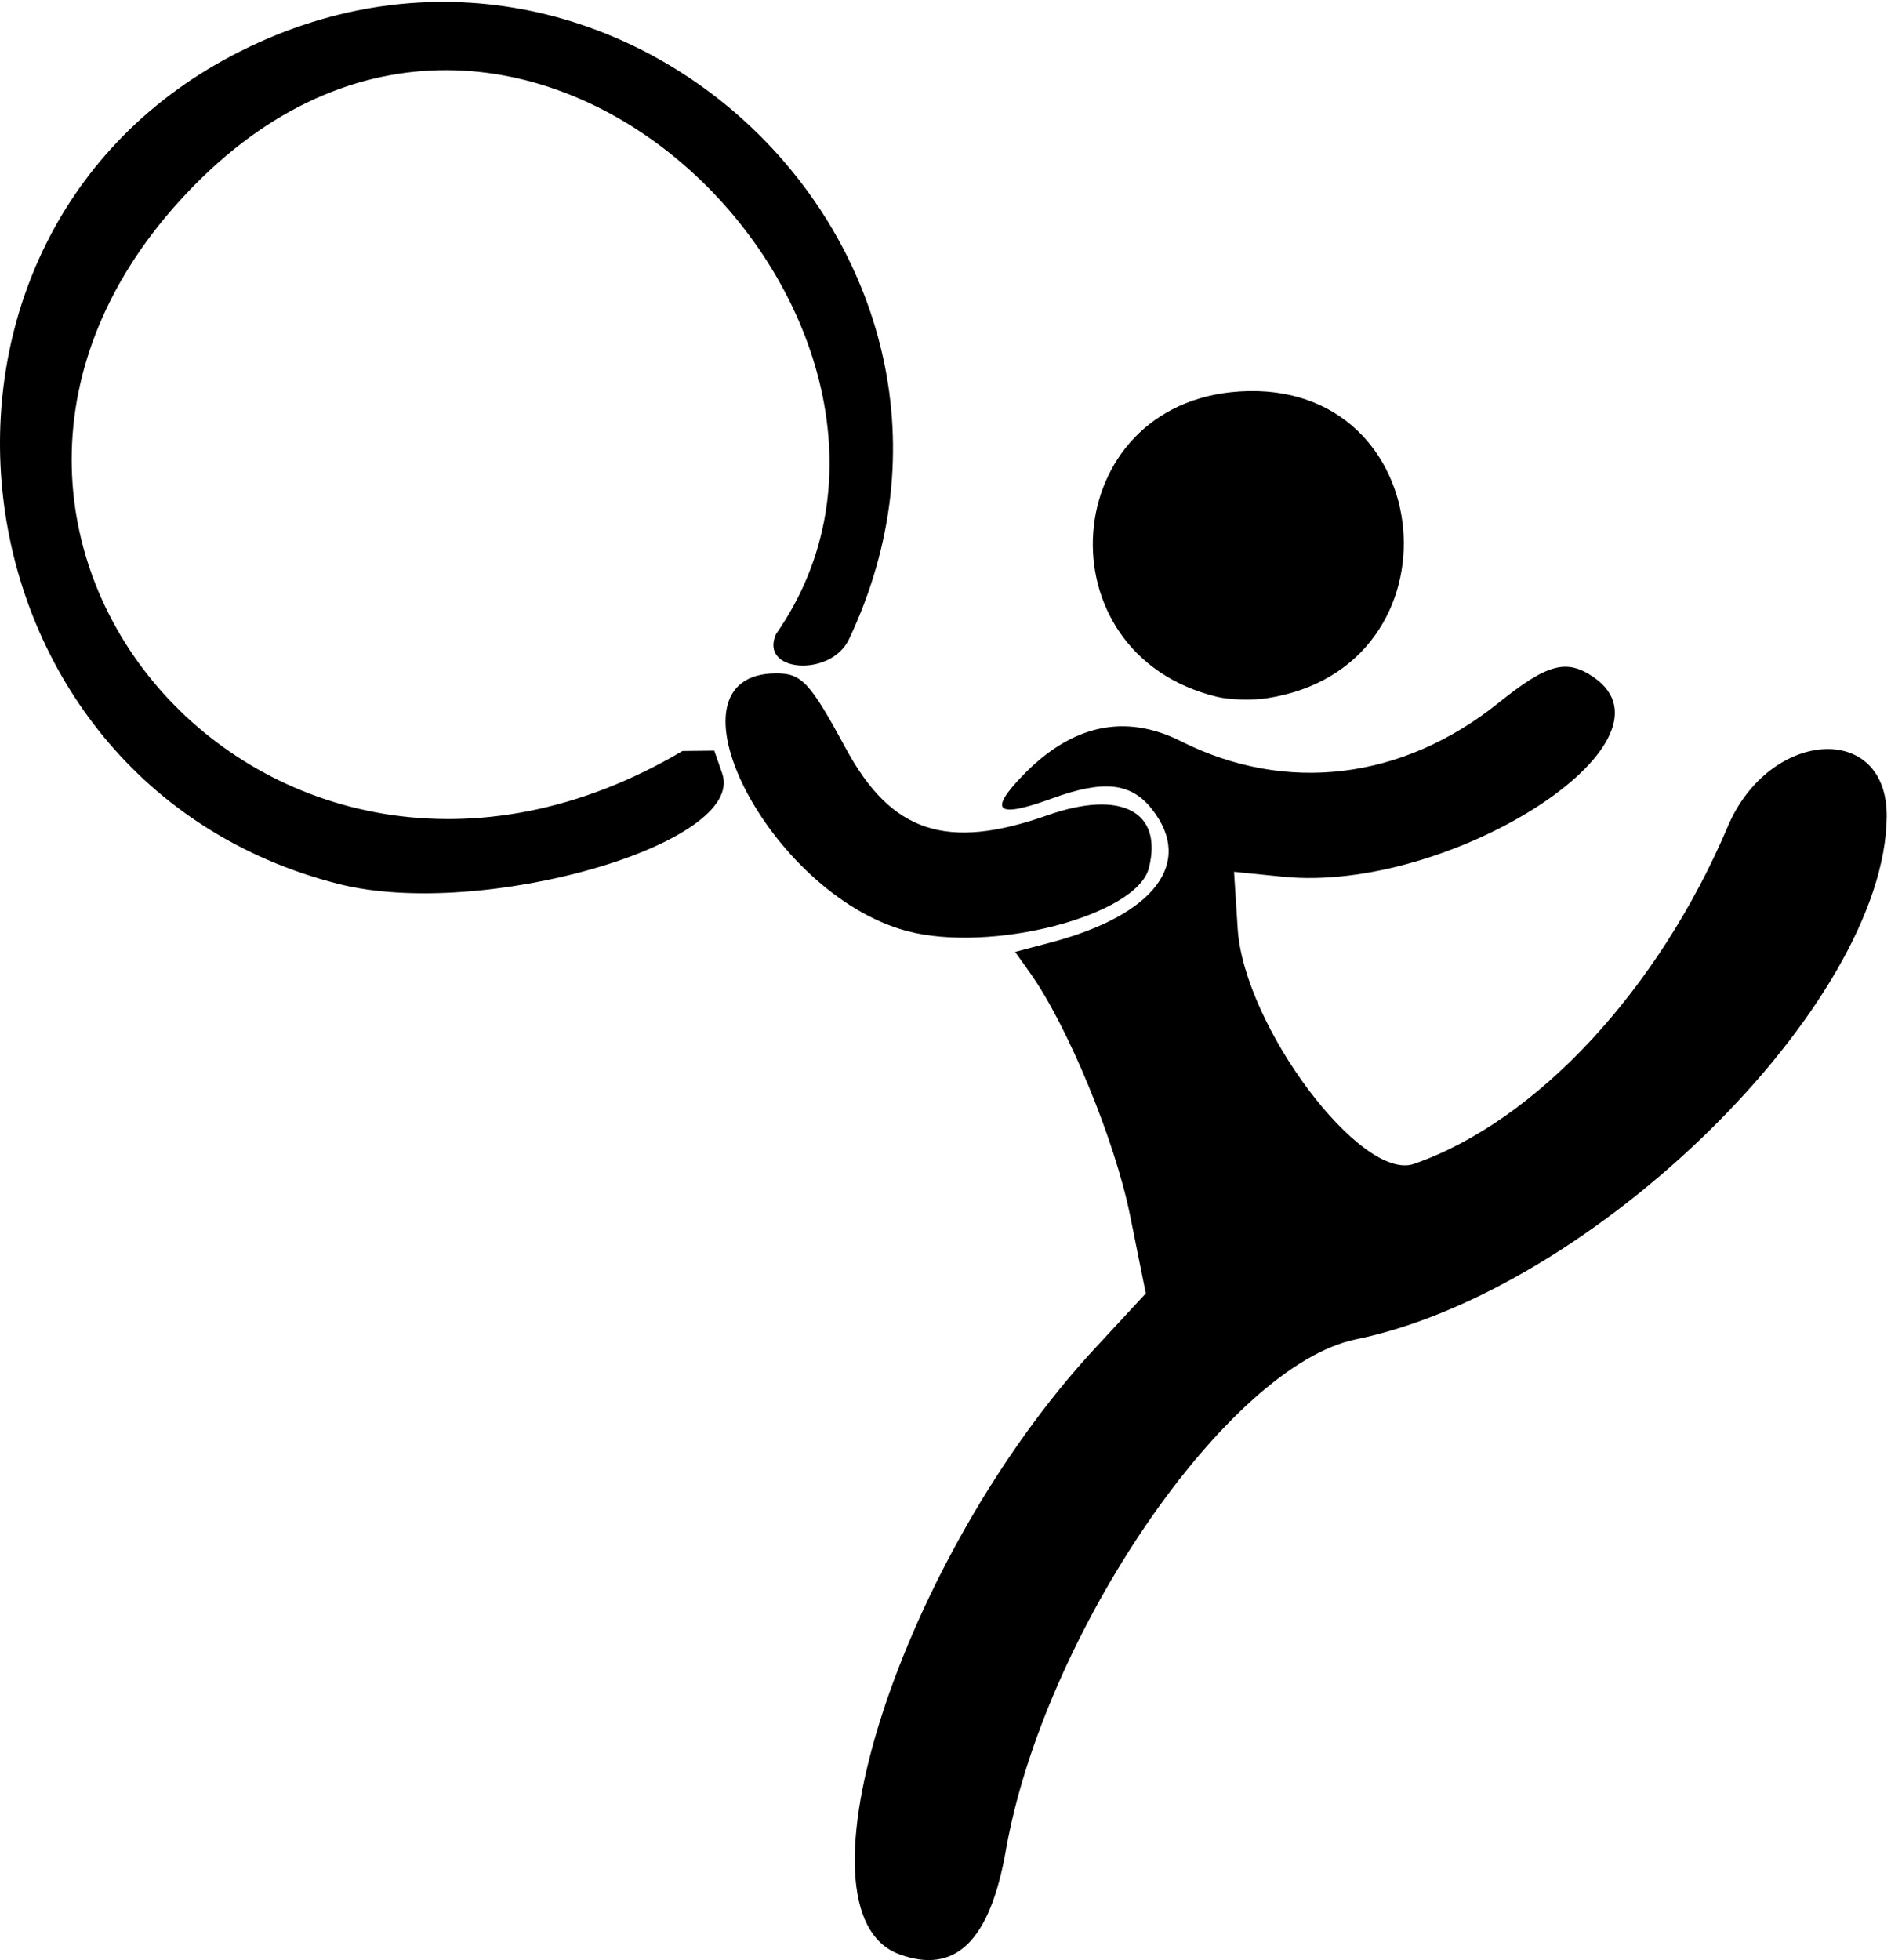 <?xml version="1.0" encoding="UTF-8" standalone="no"?>
<!-- Created with Inkscape (http://www.inkscape.org/) -->

<svg
   xmlns:dc="http://purl.org/dc/elements/1.1/"
   xmlns:cc="http://creativecommons.org/ns#"
   xmlns:rdf="http://www.w3.org/1999/02/22-rdf-syntax-ns#"
   xmlns:svg="http://www.w3.org/2000/svg"
   xmlns="http://www.w3.org/2000/svg"
   xmlns:sodipodi="http://sodipodi.sourceforge.net/DTD/sodipodi-0.dtd"
   xmlns:inkscape="http://www.inkscape.org/namespaces/inkscape"
   version="1.1"
   id="svg19"
   width="247"
   height="256"
   viewBox="0 0 247 256"
   sodipodi:docname="hula-dancer.svg"
   inkscape:version="0.92.1 r15371">
  <defs
     id="defs23" />
  <sodipodi:namedview
     pagecolor="#ffffff"
     bordercolor="#666666"
     borderopacity="1"
     objecttolerance="10"
     gridtolerance="10"
     guidetolerance="10"
     inkscape:pageopacity="0"
     inkscape:pageshadow="2"
     inkscape:window-width="1596"
     inkscape:window-height="1660"
     id="namedview21"
     showgrid="false"
     inkscape:zoom="5.2149125"
     inkscape:cx="155.05366"
     inkscape:cy="130.90848"
     inkscape:window-x="-11"
     inkscape:window-y="0"
     inkscape:window-maximized="0"
     inkscape:current-layer="svg19" />
  <path
     style="fill:#000000"
     d="m 117.458,255.236 c -14.719,-5.412 0.25,-51.795 25.525,-79.094 l 6.679,-7.214 -2.047,-10.159 c -1.982,-9.837 -8.159,-24.805 -13.099,-31.743 l -1.923,-2.701 4.683,-1.238 c 13.515,-3.573 18.701,-10.4 13.206,-17.385 -2.749,-3.495 -6.312,-3.879 -13.087,-1.411 -7.167,2.61 -8.345,1.714 -3.868,-2.945 6.428,-6.688 13.4,-8.214 20.721,-4.535 13.746,6.907 28.932,5.068 41.512,-5.028 6.394,-5.132 8.894,-5.789 12.476,-3.28 12.032,8.428 -18.879,28.195 -40.662,26.003 l -6.384,-0.643 0.477,7.434 c 0.815,12.692 16.134,33.119 23.035,30.714 15.979,-5.57 31.911,-22.701 40.981,-44.065 5.412,-12.746 20.837,-13.732 20.757,-1.327 -0.158,24.46 -38.173,61.911 -69.341,68.311 -16.745,3.439 -40.758,38.506 -45.718,66.764 -2.077,11.836 -6.601,16.236 -13.923,13.543 z m 0.951,-133.653 C 100.315,116.703 85.781,87.945 101.408,87.945 c 3.314,0 4.395,1.17 9.093,9.843 5.932,10.952 13.152,13.34 26.305,8.698 9.604,-3.389 15.121,-0.53 13.262,6.873 -1.566,6.24 -20.643,11.195 -31.66,8.224 z M 44.258,115.458 C -7.841,102.264 -16.274,30.591 31.458,6.666 80.972,-18.153 134.492,33.607 110.895,83.488 c -2.376,5.023 -11.777,4.336 -9.536,-0.667 C 128.966,43.31 68.836,-19.933 25.391,24.192 -18.08,68.343 34.84,130.184 89.144,98.087 l 4.152,-0.046 1.036,2.972 c 3.205,9.194 -31.395,19.175 -50.074,14.445 z M 158.958,91.007 c -23.246,-5.639 -20.826,-38.364 2.949,-39.878 26.229,-1.67 29.576,36.093 3.551,40.071 -1.925,0.294 -4.85,0.208 -6.5,-0.193 z"
     id="path29"
     inkscape:connector-curvature="0"
     sodipodi:nodetypes="sscsccsccssssscssssssssssscsssccscccsssss" />
</svg>
